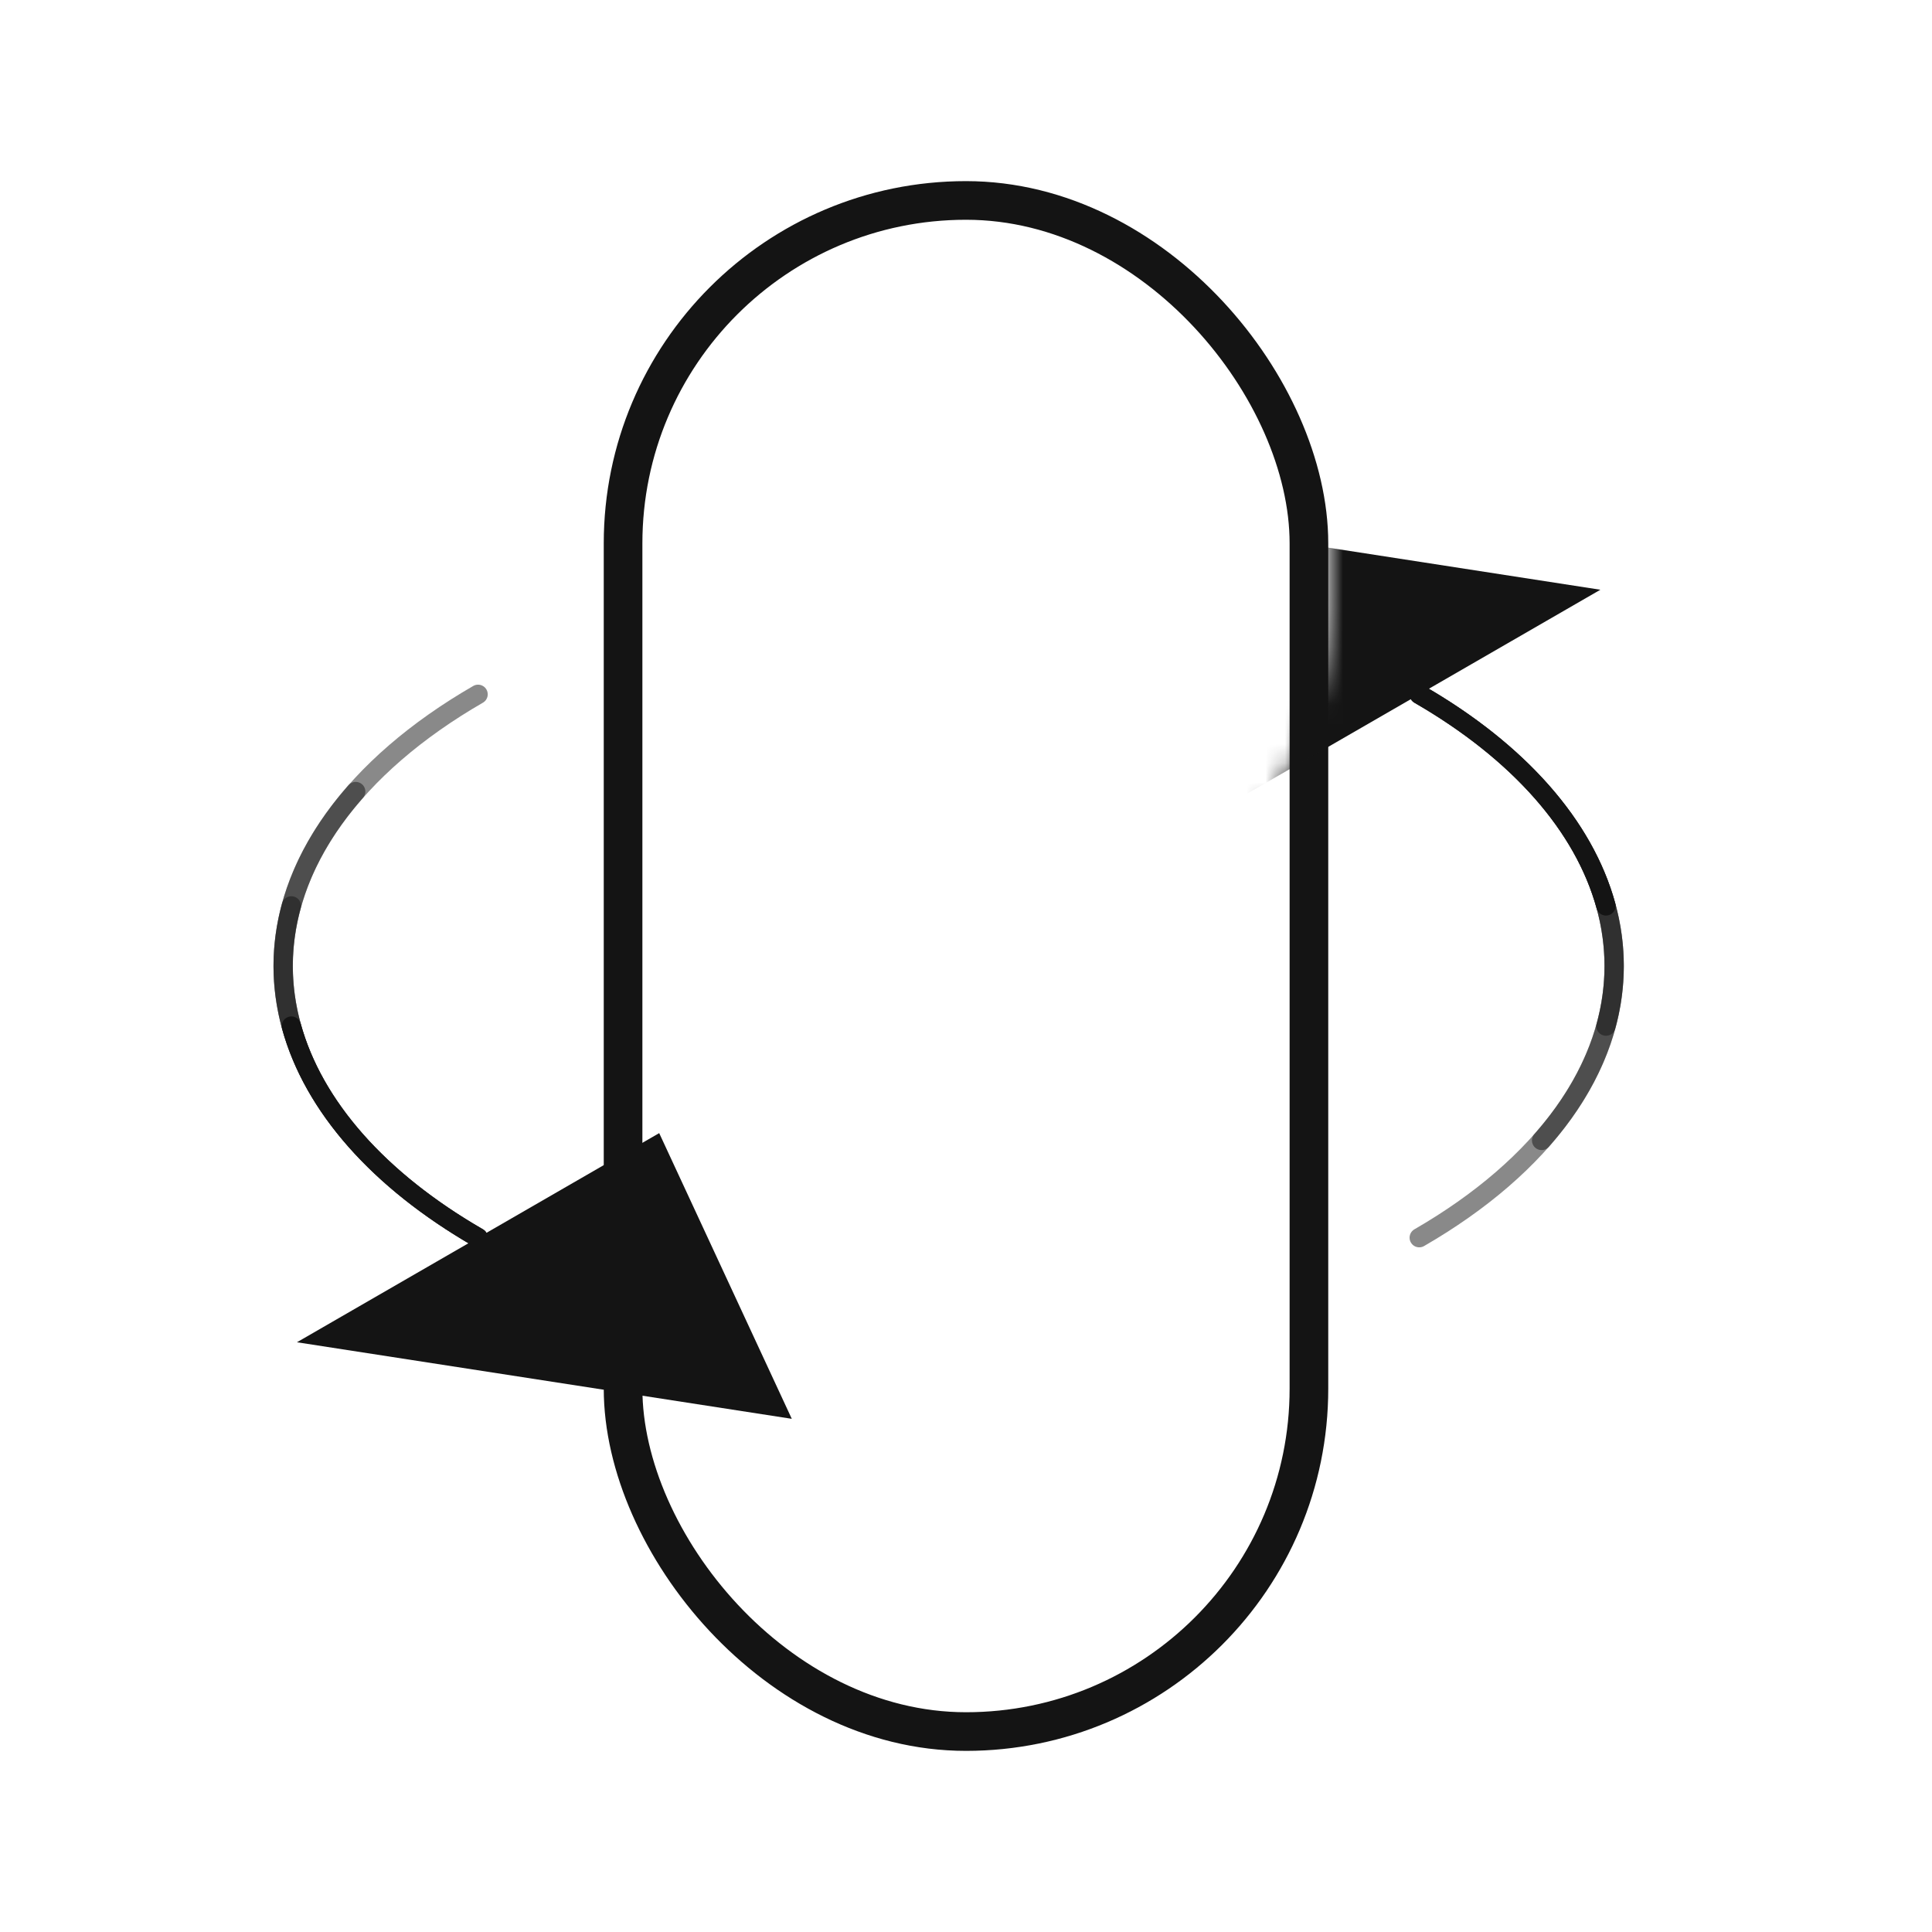 <svg width="100" height="100" viewBox="0 0 100 100" fill="none" xmlns="http://www.w3.org/2000/svg">
<rect x="32.25" y="10.375" width="35.5" height="79.25" rx="17.75" stroke="#141414" stroke-width="2"/>
<mask id="mask0_1540_7264" style="mask-type:alpha" maskUnits="userSpaceOnUse" x="0" y="0" width="100" height="100">
<path fill-rule="evenodd" clip-rule="evenodd" d="M100 0H0V100H100V0ZM50 9.375C39.645 9.375 31.25 17.77 31.25 28.125V31.25C31.25 41.605 39.645 50 50 50C60.355 50 68.75 41.605 68.75 31.25V28.125C68.75 17.77 60.355 9.375 50 9.375Z" fill="#C4C4C4"/>
</mask>
<g mask="url(#mask0_1540_7264)">
<path opacity="0.5" d="M73.46 35.938C76.658 37.784 79.195 39.977 80.927 42.389C82.658 44.802 83.549 47.388 83.549 50C83.549 52.612 82.658 55.198 80.927 57.611C79.195 60.023 76.658 62.216 73.46 64.062" stroke="#141414" stroke-linecap="round"/>
<path opacity="0.5" d="M73.46 35.938C78.603 38.907 81.987 42.741 83.124 46.889C84.262 51.037 83.097 55.287 79.794 59.029" stroke="#141414" stroke-linecap="round"/>
<path opacity="0.5" d="M73.46 35.938C77.303 38.157 80.183 40.87 81.863 43.855C83.542 46.839 83.975 50.011 83.124 53.111" stroke="#141414" stroke-linecap="round"/>
<path d="M73.46 35.938C78.603 38.907 81.987 42.741 83.124 46.889" stroke="#141414" stroke-linecap="round"/>
<path d="M57.222 26.562L82.835 30.525L64.085 41.35L57.222 26.562Z" fill="#141414"/>
<path opacity="0.5" d="M24.745 64.062C21.547 62.216 19.01 60.023 17.279 57.611C15.547 55.198 14.656 52.612 14.656 50C14.656 47.388 15.547 44.802 17.279 42.389C19.01 39.977 21.547 37.784 24.745 35.938" stroke="#141414" stroke-linecap="round"/>
<path opacity="0.5" d="M24.745 64.062C19.602 61.093 16.219 57.259 15.081 53.111C13.943 48.963 15.108 44.713 18.411 40.971" stroke="#141414" stroke-linecap="round"/>
<path opacity="0.5" d="M24.745 64.062C20.902 61.843 18.022 59.13 16.342 56.145C14.663 53.161 14.23 49.989 15.081 46.889" stroke="#141414" stroke-linecap="round"/>
<path d="M24.745 64.062C19.602 61.093 16.219 57.259 15.081 53.111" stroke="#141414" stroke-linecap="round"/>
<path d="M40.983 73.438L15.37 69.475L34.12 58.65L40.983 73.438Z" fill="#141414"/>
</g>
</svg>
